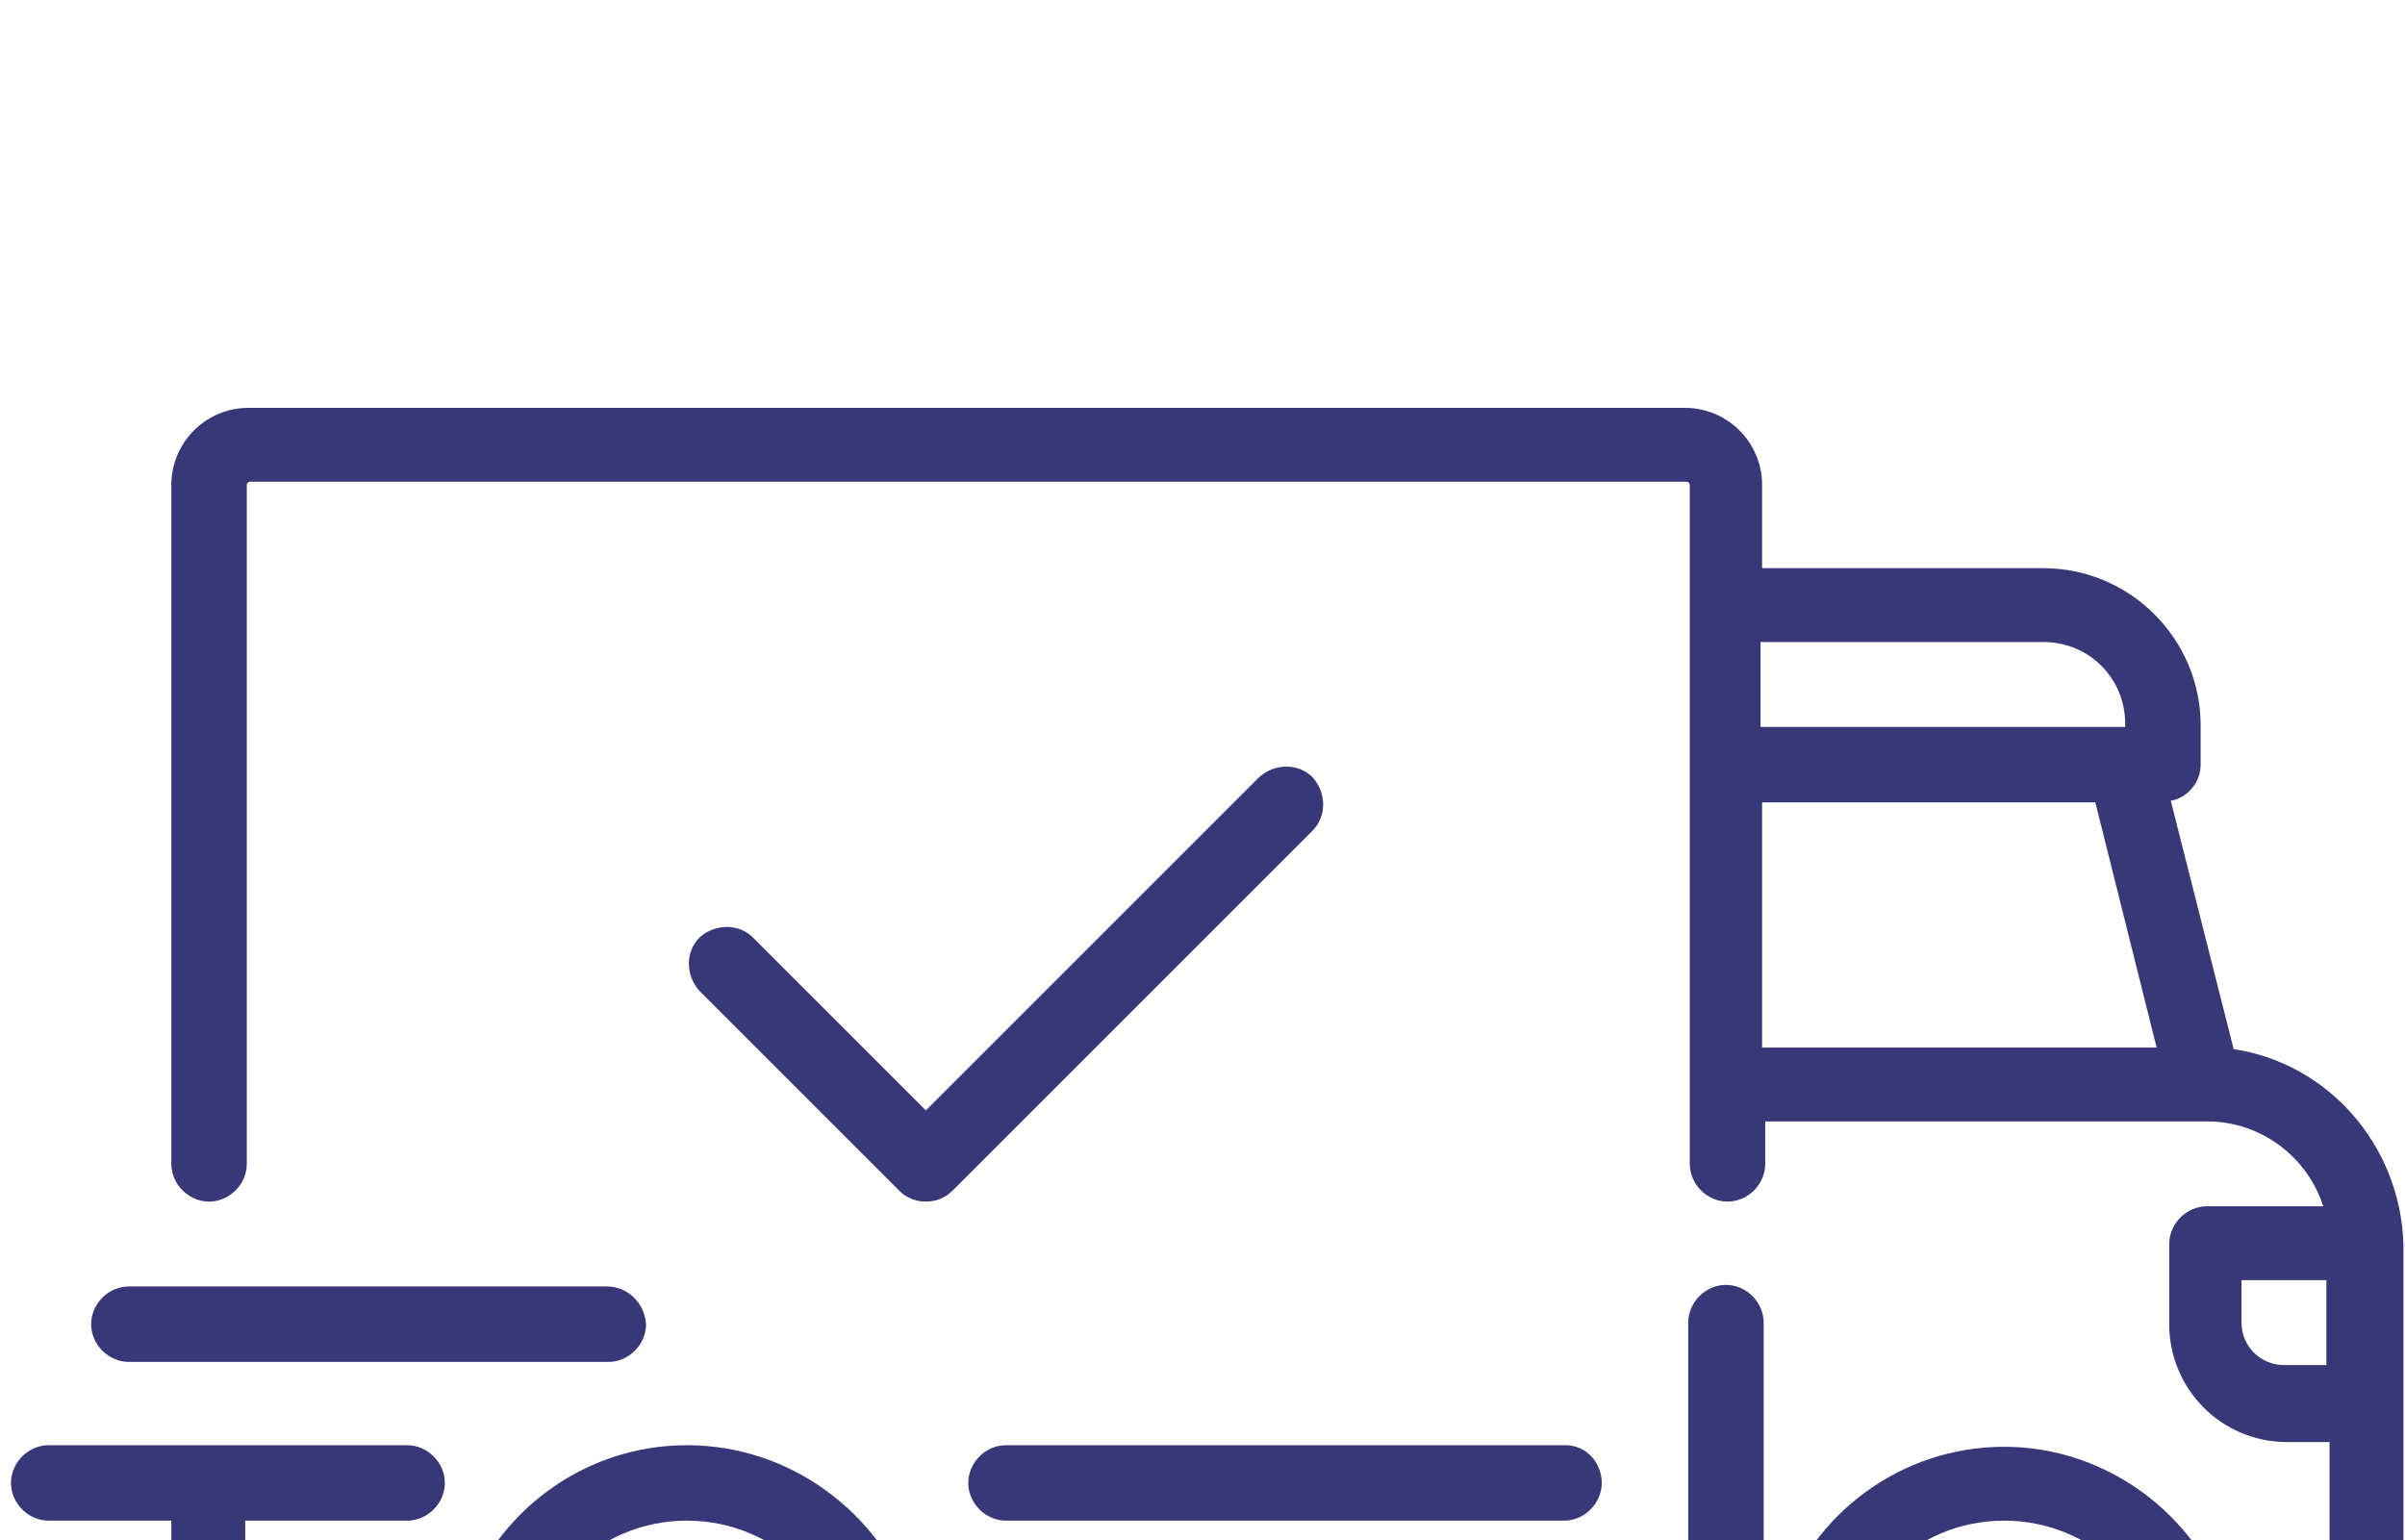 <svg width="153" height="98" viewBox="0 -25 153 98" fill="none" xmlns="http://www.w3.org/2000/svg">
<g>
<path d="M142.1 41.75L138.1 25.95C139.2 25.75 140 24.75 140 23.65V21.15C140 15.65 135.5 11.15 130 11.15H112.1V5.85C112.1 3.15 109.9 0.95 107.2 0.95H15.8C13.1 0.95 10.9 3.15 10.9 5.85V49.05C10.9 50.35 12 51.45 13.3 51.45C14.6 51.45 15.7 50.35 15.7 49.05V5.85C15.7 5.75 15.8 5.65 15.9 5.65H107.3C107.4 5.65 107.5 5.75 107.5 5.85V49.05C107.5 50.35 108.6 51.45 109.9 51.45C111.2 51.45 112.3 50.35 112.3 49.05V46.35H140.4C143.9 46.35 146.8 48.65 147.8 51.75H140.4C139.1 51.75 138 52.85 138 54.15V59.25C138 63.35 141.3 66.75 145.5 66.75H148.2V77.25H141.7C139.7 71.35 134 67.05 127.5 67.05C120.9 67.05 115.3 71.35 113.3 77.25H112.2V59.15C112.2 57.85 111.1 56.75 109.8 56.75C108.5 56.75 107.4 57.85 107.4 59.15V77.05H58C55.9 71.25 50.3 66.95 43.7 66.95C37.1 66.95 31.5 71.25 29.5 77.15H15.8C15.7 77.15 15.6 77.05 15.6 76.95V71.75H25.9C27.2 71.75 28.3 70.65 28.3 69.35C28.3 68.05 27.2 66.95 25.9 66.95H3.1C1.8 66.95 0.7 68.05 0.7 69.35C0.7 70.65 1.8 71.75 3.1 71.75H10.9V76.95C10.9 79.65 13.1 81.85 15.8 81.85H28.7C28.7 81.95 28.7 81.95 28.7 82.05C28.7 90.35 35.5 97.15 43.8 97.15C52.1 97.15 58.9 90.35 58.9 82.05C58.9 81.95 58.9 81.95 58.9 81.85H112.5C112.5 81.95 112.5 81.95 112.5 82.05C112.5 90.35 119.3 97.15 127.6 97.15C135.9 97.15 142.7 90.35 142.7 82.05C142.7 81.95 142.7 81.95 142.7 81.85H150.5C151.8 81.85 152.9 80.75 152.9 79.45V54.15C152.7 47.85 148.1 42.65 142.1 41.75ZM112.1 15.85H130C132.9 15.85 135.2 18.15 135.2 21.05V21.25H112V15.85H112.1ZM112.1 41.55V26.05H133.3L137.2 41.65H112.1V41.55ZM43.7 92.35C38 92.35 33.4 87.75 33.4 82.05C33.4 76.35 38 71.75 43.7 71.75C49.4 71.75 54 76.35 54 82.05C54 87.75 49.4 92.35 43.7 92.35ZM127.5 92.35C121.8 92.35 117.2 87.75 117.2 82.05C117.2 76.35 121.8 71.75 127.5 71.75C133.2 71.75 137.8 76.35 137.8 82.05C137.8 87.75 133.2 92.35 127.5 92.35ZM148 61.85H145.3C143.8 61.85 142.6 60.65 142.6 59.15V56.45H148V61.85Z" fill="#383777"/>
<path d="M43.7 77.15C41 77.15 38.8 79.35 38.8 82.05C38.8 84.75 41 86.95 43.7 86.95C46.4 86.95 48.6 84.75 48.6 82.05C48.6 79.35 46.4 77.15 43.7 77.15Z" fill="#383777"/>
<path d="M127.5 77.15C124.8 77.15 122.6 79.35 122.6 82.05C122.6 84.75 124.8 86.95 127.5 86.95C130.2 86.95 132.4 84.75 132.4 82.05C132.4 79.35 130.2 77.15 127.5 77.15Z" fill="#383777"/>
<path d="M99.6 66.95H64C62.7 66.95 61.6 68.05 61.6 69.35C61.6 70.65 62.7 71.75 64 71.75H99.5C100.8 71.75 101.9 70.65 101.9 69.35C101.9 68.05 100.9 66.95 99.6 66.95Z" fill="#383777"/>
<path d="M38.6 56.85H8.2C6.9 56.85 5.8 57.95 5.8 59.25C5.8 60.55 6.9 61.65 8.2 61.65H38.7C40 61.65 41.1 60.55 41.1 59.25C41 57.85 39.9 56.85 38.6 56.85Z" fill="#383777"/>
<path d="M83.5 24.45C82.6 23.55 81.1 23.55 80.1 24.45L58.9 45.65L47.9 34.65C47 33.75 45.5 33.75 44.5 34.65C43.6 35.55 43.6 37.05 44.5 38.05L57.2 50.75C57.7 51.25 58.3 51.45 58.9 51.45C59.5 51.45 60.1 51.25 60.6 50.75L83.5 27.85C84.4 26.95 84.4 25.45 83.5 24.45Z" fill="#383777"/>
</g>
</svg>
